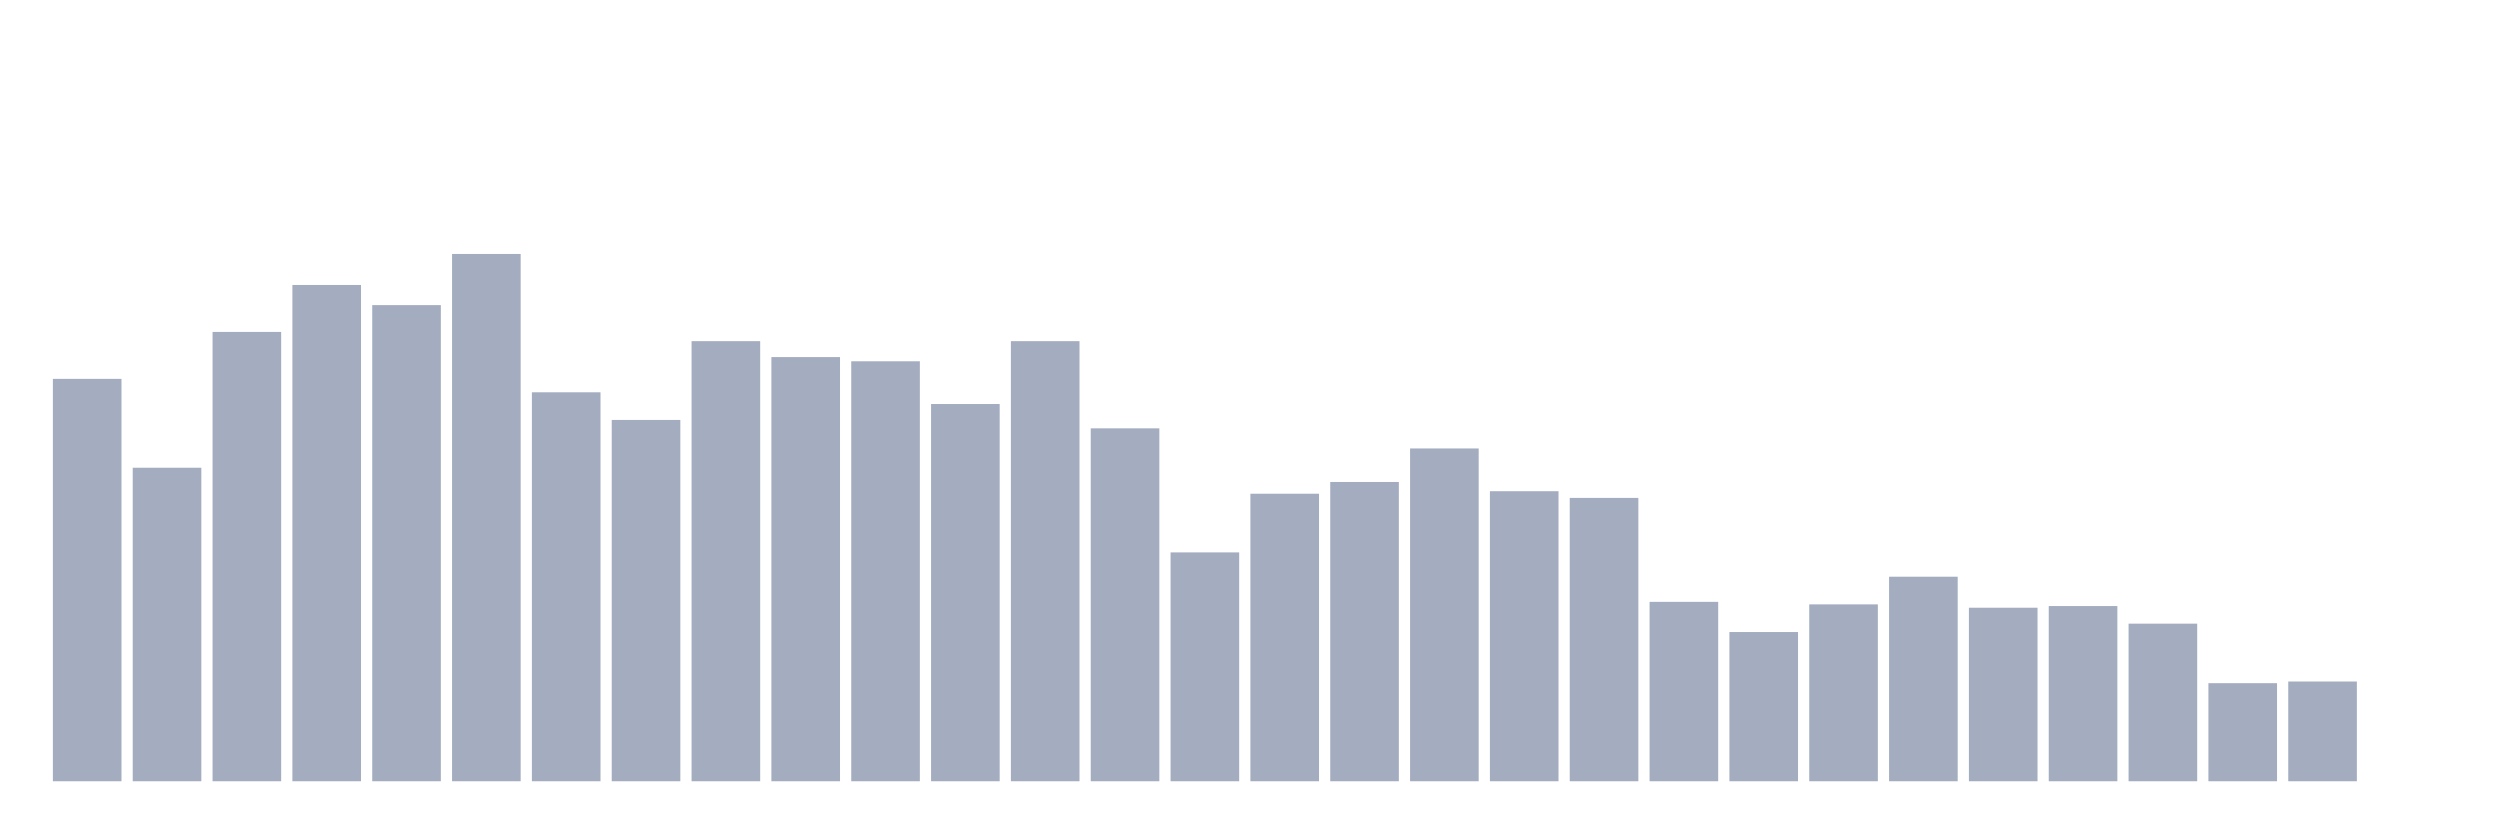 <svg xmlns="http://www.w3.org/2000/svg" viewBox="0 0 480 160"><g transform="translate(10,10)"><rect class="bar" x="0.153" width="13.175" y="62.743" height="77.257" fill="rgb(164,173,192)"></rect><rect class="bar" x="15.482" width="13.175" y="79.804" height="60.196" fill="rgb(164,173,192)"></rect><rect class="bar" x="30.81" width="13.175" y="53.729" height="86.271" fill="rgb(164,173,192)"></rect><rect class="bar" x="46.138" width="13.175" y="44.716" height="95.284" fill="rgb(164,173,192)"></rect><rect class="bar" x="61.466" width="13.175" y="48.579" height="91.421" fill="rgb(164,173,192)"></rect><rect class="bar" x="76.794" width="13.175" y="38.761" height="101.239" fill="rgb(164,173,192)"></rect><rect class="bar" x="92.123" width="13.175" y="65.318" height="74.682" fill="rgb(164,173,192)"></rect><rect class="bar" x="107.451" width="13.175" y="70.629" height="69.371" fill="rgb(164,173,192)"></rect><rect class="bar" x="122.779" width="13.175" y="55.5" height="84.5" fill="rgb(164,173,192)"></rect><rect class="bar" x="138.107" width="13.175" y="58.558" height="81.442" fill="rgb(164,173,192)"></rect><rect class="bar" x="153.436" width="13.175" y="59.363" height="80.637" fill="rgb(164,173,192)"></rect><rect class="bar" x="168.764" width="13.175" y="67.571" height="72.429" fill="rgb(164,173,192)"></rect><rect class="bar" x="184.092" width="13.175" y="55.5" height="84.5" fill="rgb(164,173,192)"></rect><rect class="bar" x="199.42" width="13.175" y="72.239" height="67.761" fill="rgb(164,173,192)"></rect><rect class="bar" x="214.748" width="13.175" y="96.06" height="43.94" fill="rgb(164,173,192)"></rect><rect class="bar" x="230.077" width="13.175" y="84.793" height="55.207" fill="rgb(164,173,192)"></rect><rect class="bar" x="245.405" width="13.175" y="82.54" height="57.46" fill="rgb(164,173,192)"></rect><rect class="bar" x="260.733" width="13.175" y="76.102" height="63.898" fill="rgb(164,173,192)"></rect><rect class="bar" x="276.061" width="13.175" y="84.31" height="55.69" fill="rgb(164,173,192)"></rect><rect class="bar" x="291.39" width="13.175" y="85.598" height="54.402" fill="rgb(164,173,192)"></rect><rect class="bar" x="306.718" width="13.175" y="105.556" height="34.444" fill="rgb(164,173,192)"></rect><rect class="bar" x="322.046" width="13.175" y="111.35" height="28.65" fill="rgb(164,173,192)"></rect><rect class="bar" x="337.374" width="13.175" y="106.039" height="33.961" fill="rgb(164,173,192)"></rect><rect class="bar" x="352.702" width="13.175" y="100.728" height="39.272" fill="rgb(164,173,192)"></rect><rect class="bar" x="368.031" width="13.175" y="106.683" height="33.317" fill="rgb(164,173,192)"></rect><rect class="bar" x="383.359" width="13.175" y="106.361" height="33.639" fill="rgb(164,173,192)"></rect><rect class="bar" x="398.687" width="13.175" y="109.741" height="30.259" fill="rgb(164,173,192)"></rect><rect class="bar" x="414.015" width="13.175" y="121.169" height="18.831" fill="rgb(164,173,192)"></rect><rect class="bar" x="429.344" width="13.175" y="120.847" height="19.153" fill="rgb(164,173,192)"></rect><rect class="bar" x="444.672" width="13.175" y="140" height="0" fill="rgb(164,173,192)"></rect></g></svg>